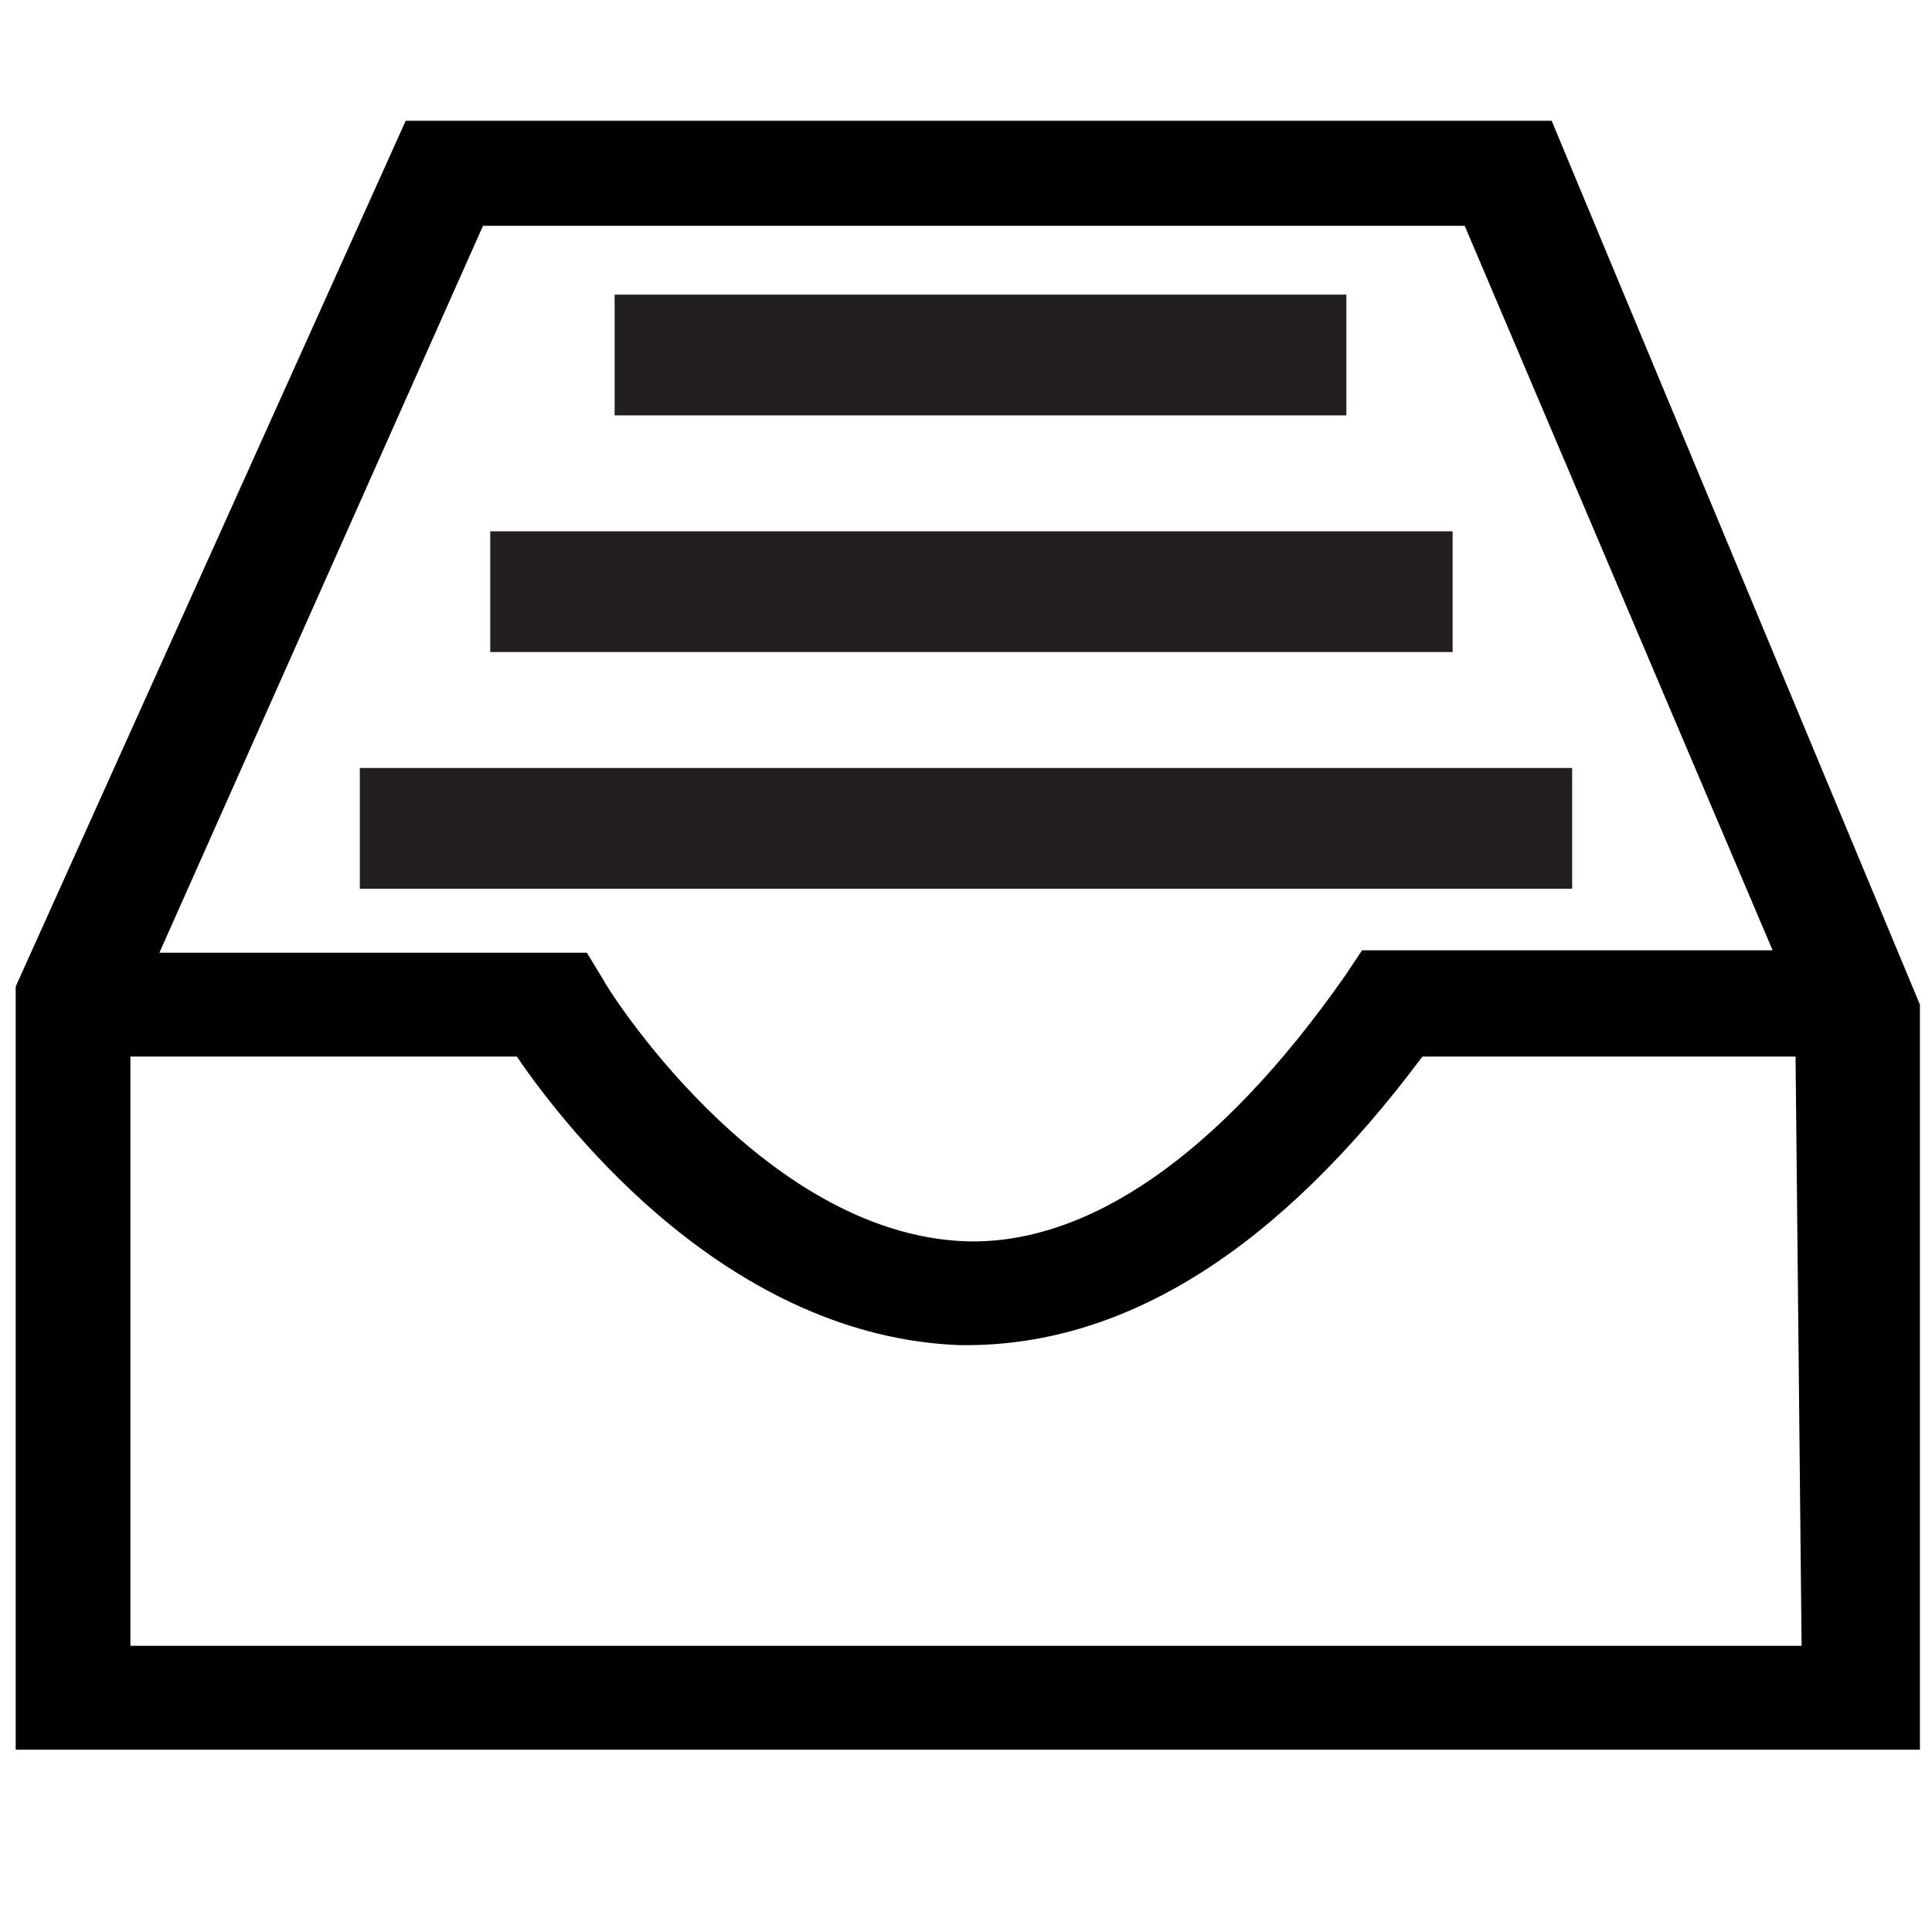 <svg id="Layer_1" data-name="Layer 1" xmlns="http://www.w3.org/2000/svg" xmlns:xlink="http://www.w3.org/1999/xlink" viewBox="0 0 16 16"><defs><style>.cls-1{fill:none;}.cls-2{clip-path:url(#clip-path);}.cls-3{clip-path:url(#clip-path-2);}.cls-4{clip-path:url(#clip-path-3);}.cls-5{clip-path:url(#clip-path-4);}.cls-6{clip-path:url(#clip-path-5);}.cls-7{clip-path:url(#clip-path-6);}.cls-8{clip-path:url(#clip-path-7);}.cls-9{clip-path:url(#clip-path-8);}.cls-10{fill-rule:evenodd;}.cls-11{fill:#231f20;}</style><clipPath id="clip-path"><rect class="cls-1" x="-15.77" y="29.43" width="15.81" height="13.48"/></clipPath><clipPath id="clip-path-2"><rect class="cls-1" x="-808.99" y="397.71" width="15.81" height="13.48"/></clipPath><clipPath id="clip-path-3"><rect class="cls-1" x="-807.99" y="397.71" width="15.81" height="13.48"/></clipPath><clipPath id="clip-path-4"><rect class="cls-1" x="-805.36" y="403.99" width="10.73" height="0.43"/></clipPath><clipPath id="clip-path-5"><rect class="cls-1" x="-805.06" y="402.75" width="10.14" height="0.43"/></clipPath><clipPath id="clip-path-6"><rect class="cls-1" x="-804.65" y="401.51" width="9.31" height="0.43"/></clipPath><clipPath id="clip-path-7"><rect class="cls-1" x="-804.24" y="400.27" width="8.5" height="0.43"/></clipPath><clipPath id="clip-path-8"><rect class="cls-1" x="-803.81" y="399.03" width="7.65" height="0.43"/></clipPath></defs><title>HDFS_folder</title><path class="cls-10" d="M12.85,1H3.36L.13,8.17l0,6.32H15.9V8.32ZM4,1.87h8.13l2.55,6H11.28l-.14.21C10.09,9.58,9,10.31,8,10.28c-1.71-.06-3-2.14-3-2.16l-.14-.23H1.32ZM14.92,13.63H1.08V8.75h3.2c.43.63,1.77,2.32,3.67,2.39H8c1.34,0,2.6-.81,3.78-2.39h3.09Z"/><rect class="cls-11" x="2.98" y="6.36" width="10.04" height="1"/><rect class="cls-11" x="4.06" y="4.4" width="7.97" height="1"/><rect class="cls-11" x="5.09" y="2.44" width="6.06" height="1"/></svg>